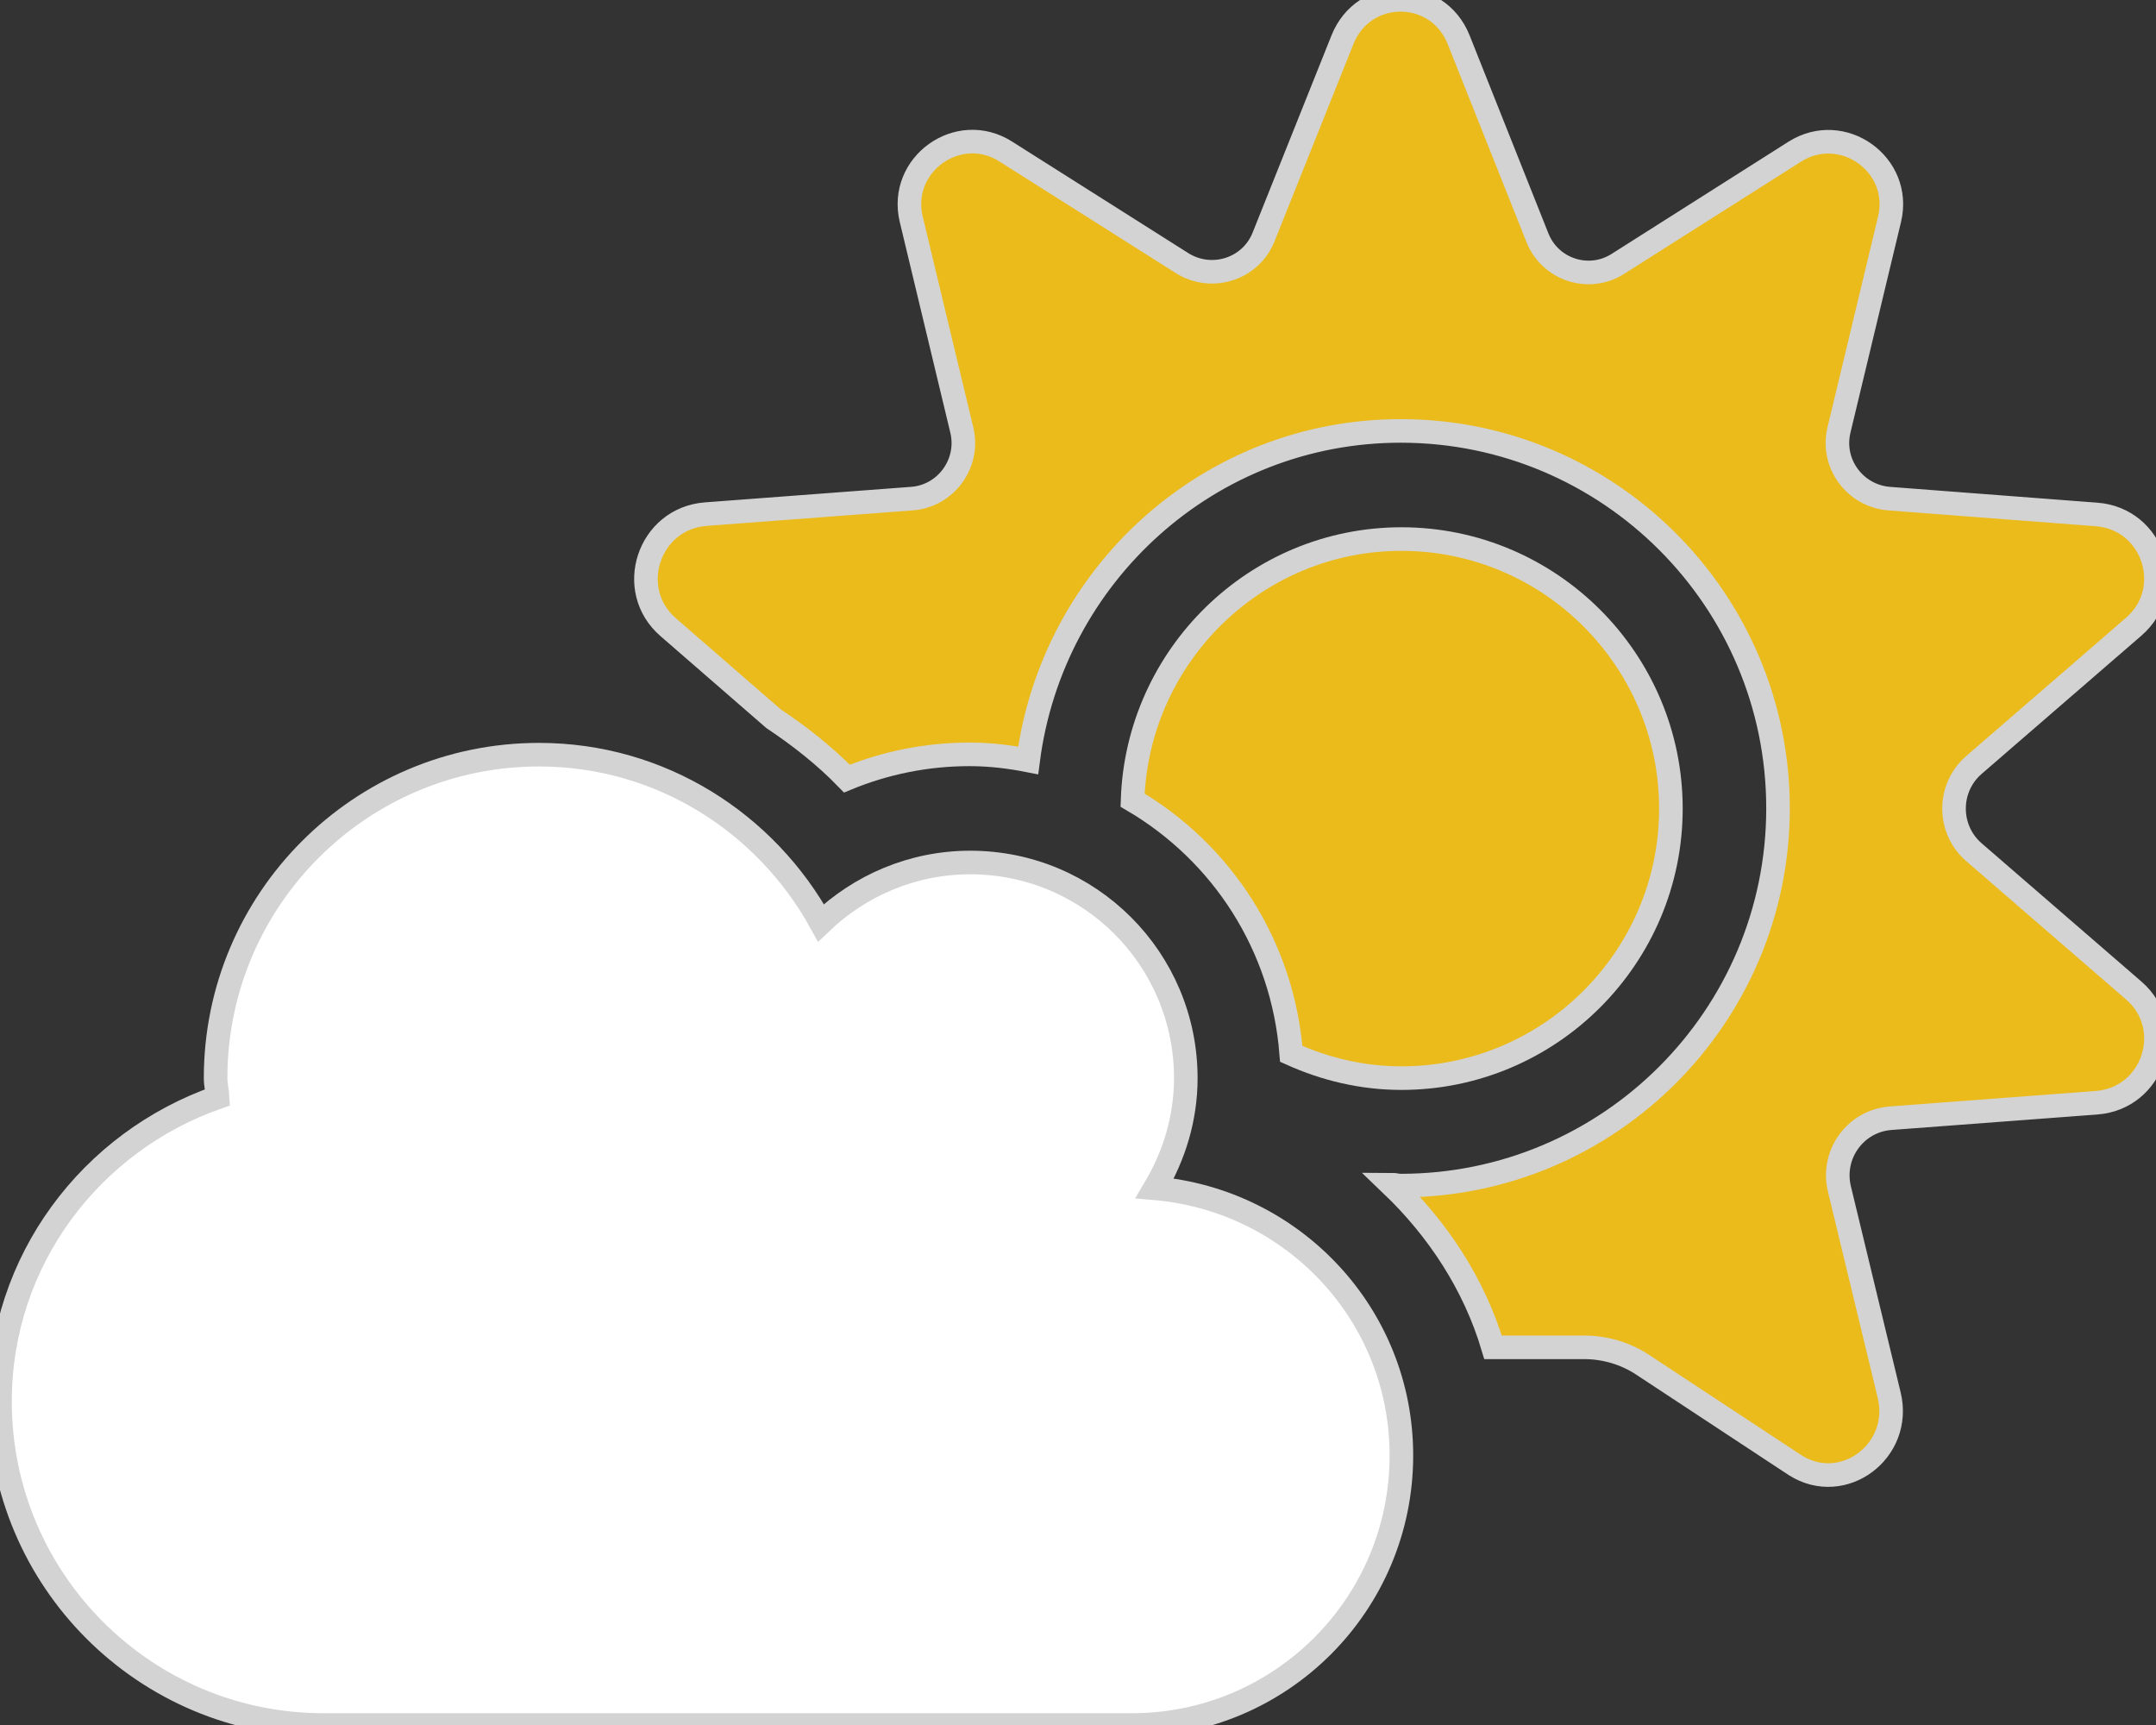 <?xml version="1.0" encoding="utf-8"?>
<!-- Generator: Adobe Illustrator 23.0.0, SVG Export Plug-In . SVG Version: 6.00 Build 0)  -->
<svg version="1.1" id="Lag_1" xmlns="http://www.w3.org/2000/svg" xmlns:xlink="http://www.w3.org/1999/xlink" x="0px" y="0px"
	 viewBox="0 0 640 512" style="enable-background:new 0 0 640 512;" xml:space="preserve">
<rect x="0" y="0" width="640" height="512" fill="#333333" stroke="none"/>
<style type="text/css">
	.st0{fill:#FFFFFF;stroke:#D3D3D3;stroke-width:7;stroke-miterlimit:10;}
	.st1{fill:#EBBB1B;stroke:#D3D3D3;stroke-width:7;stroke-miterlimit:10;}
</style>
<path class="st0" d="M342.8,352.7c5.7-9.6,9.2-20.7,9.2-32.7c0-35.4-28.6-64-64-64c-17.2,0-32.8,6.9-44.3,17.9
	C227.4,244.3,196.2,224,160,224c-53,0-96,43-96,96c0,2,0.5,3.8,0.6,5.7C27.1,338.8,0,374,0,416c0,53,43,96,96,96h240
	c44.2,0,80-35.8,80-80C416,390.1,383.7,356.2,342.8,352.7z"/>
<path class="st1" d="M585.9,252.9c-7.8-6.8-7.8-19,0-25.8l47.5-41.1c12.8-11.1,5.8-32-11-33.3l-61.6-4.7
	c-10.2-0.8-17.3-10.5-14.9-20.4l15-62.5c3.9-16.3-14-29-28.1-20.1l-52.5,33.3c-8.6,5.5-20.1,1.8-23.9-7.7L433,11.8
	c-6.3-15.8-28.2-15.8-34.5,0l-23.4,58.5c-3.8,9.6-15.4,13.3-24.2,7.8L298.6,45c-14.1-9-32,3.8-28.1,20.1l15,62.5
	c2.4,9.9-4.7,19.7-14.9,20.4l-61.1,4.6c-17,1.3-24,22.5-11.1,33.6l31.2,27.1c7.8,5.2,15.2,11,21.8,17.8c11.4-4.7,23.7-7.2,36.4-7.2
	c6,0,11.8,0.7,17.4,1.8c7.1-55,53.7-97.8,110.6-97.8c61.8,0,112,50.2,112,112s-50.2,112-112,112c-1,0-1.8-0.3-2.8-0.3
	c13.8,13.2,24.6,29.5,30.2,48.3h27c6.2,0,12.4,1.8,17.6,5.3l45.1,29.7c14.2,9,31.9-4.2,27.9-20.8L546,352.8
	c-2.4-10.2,4.8-20.1,15.2-20.9l61.2-4.6c16.8-1.3,23.8-22.2,11-33.3L585.9,252.9L585.9,252.9z"/>
<path class="st1" d="M383.3,312.8c10,4.5,21,7.2,32.7,7.2c44.1,0,80-35.9,80-80s-35.9-80-80-80c-43.2,0-78.4,34.6-79.8,77.5
	C362.7,253,380.8,280.6,383.3,312.8L383.3,312.8z"/>
</svg>
